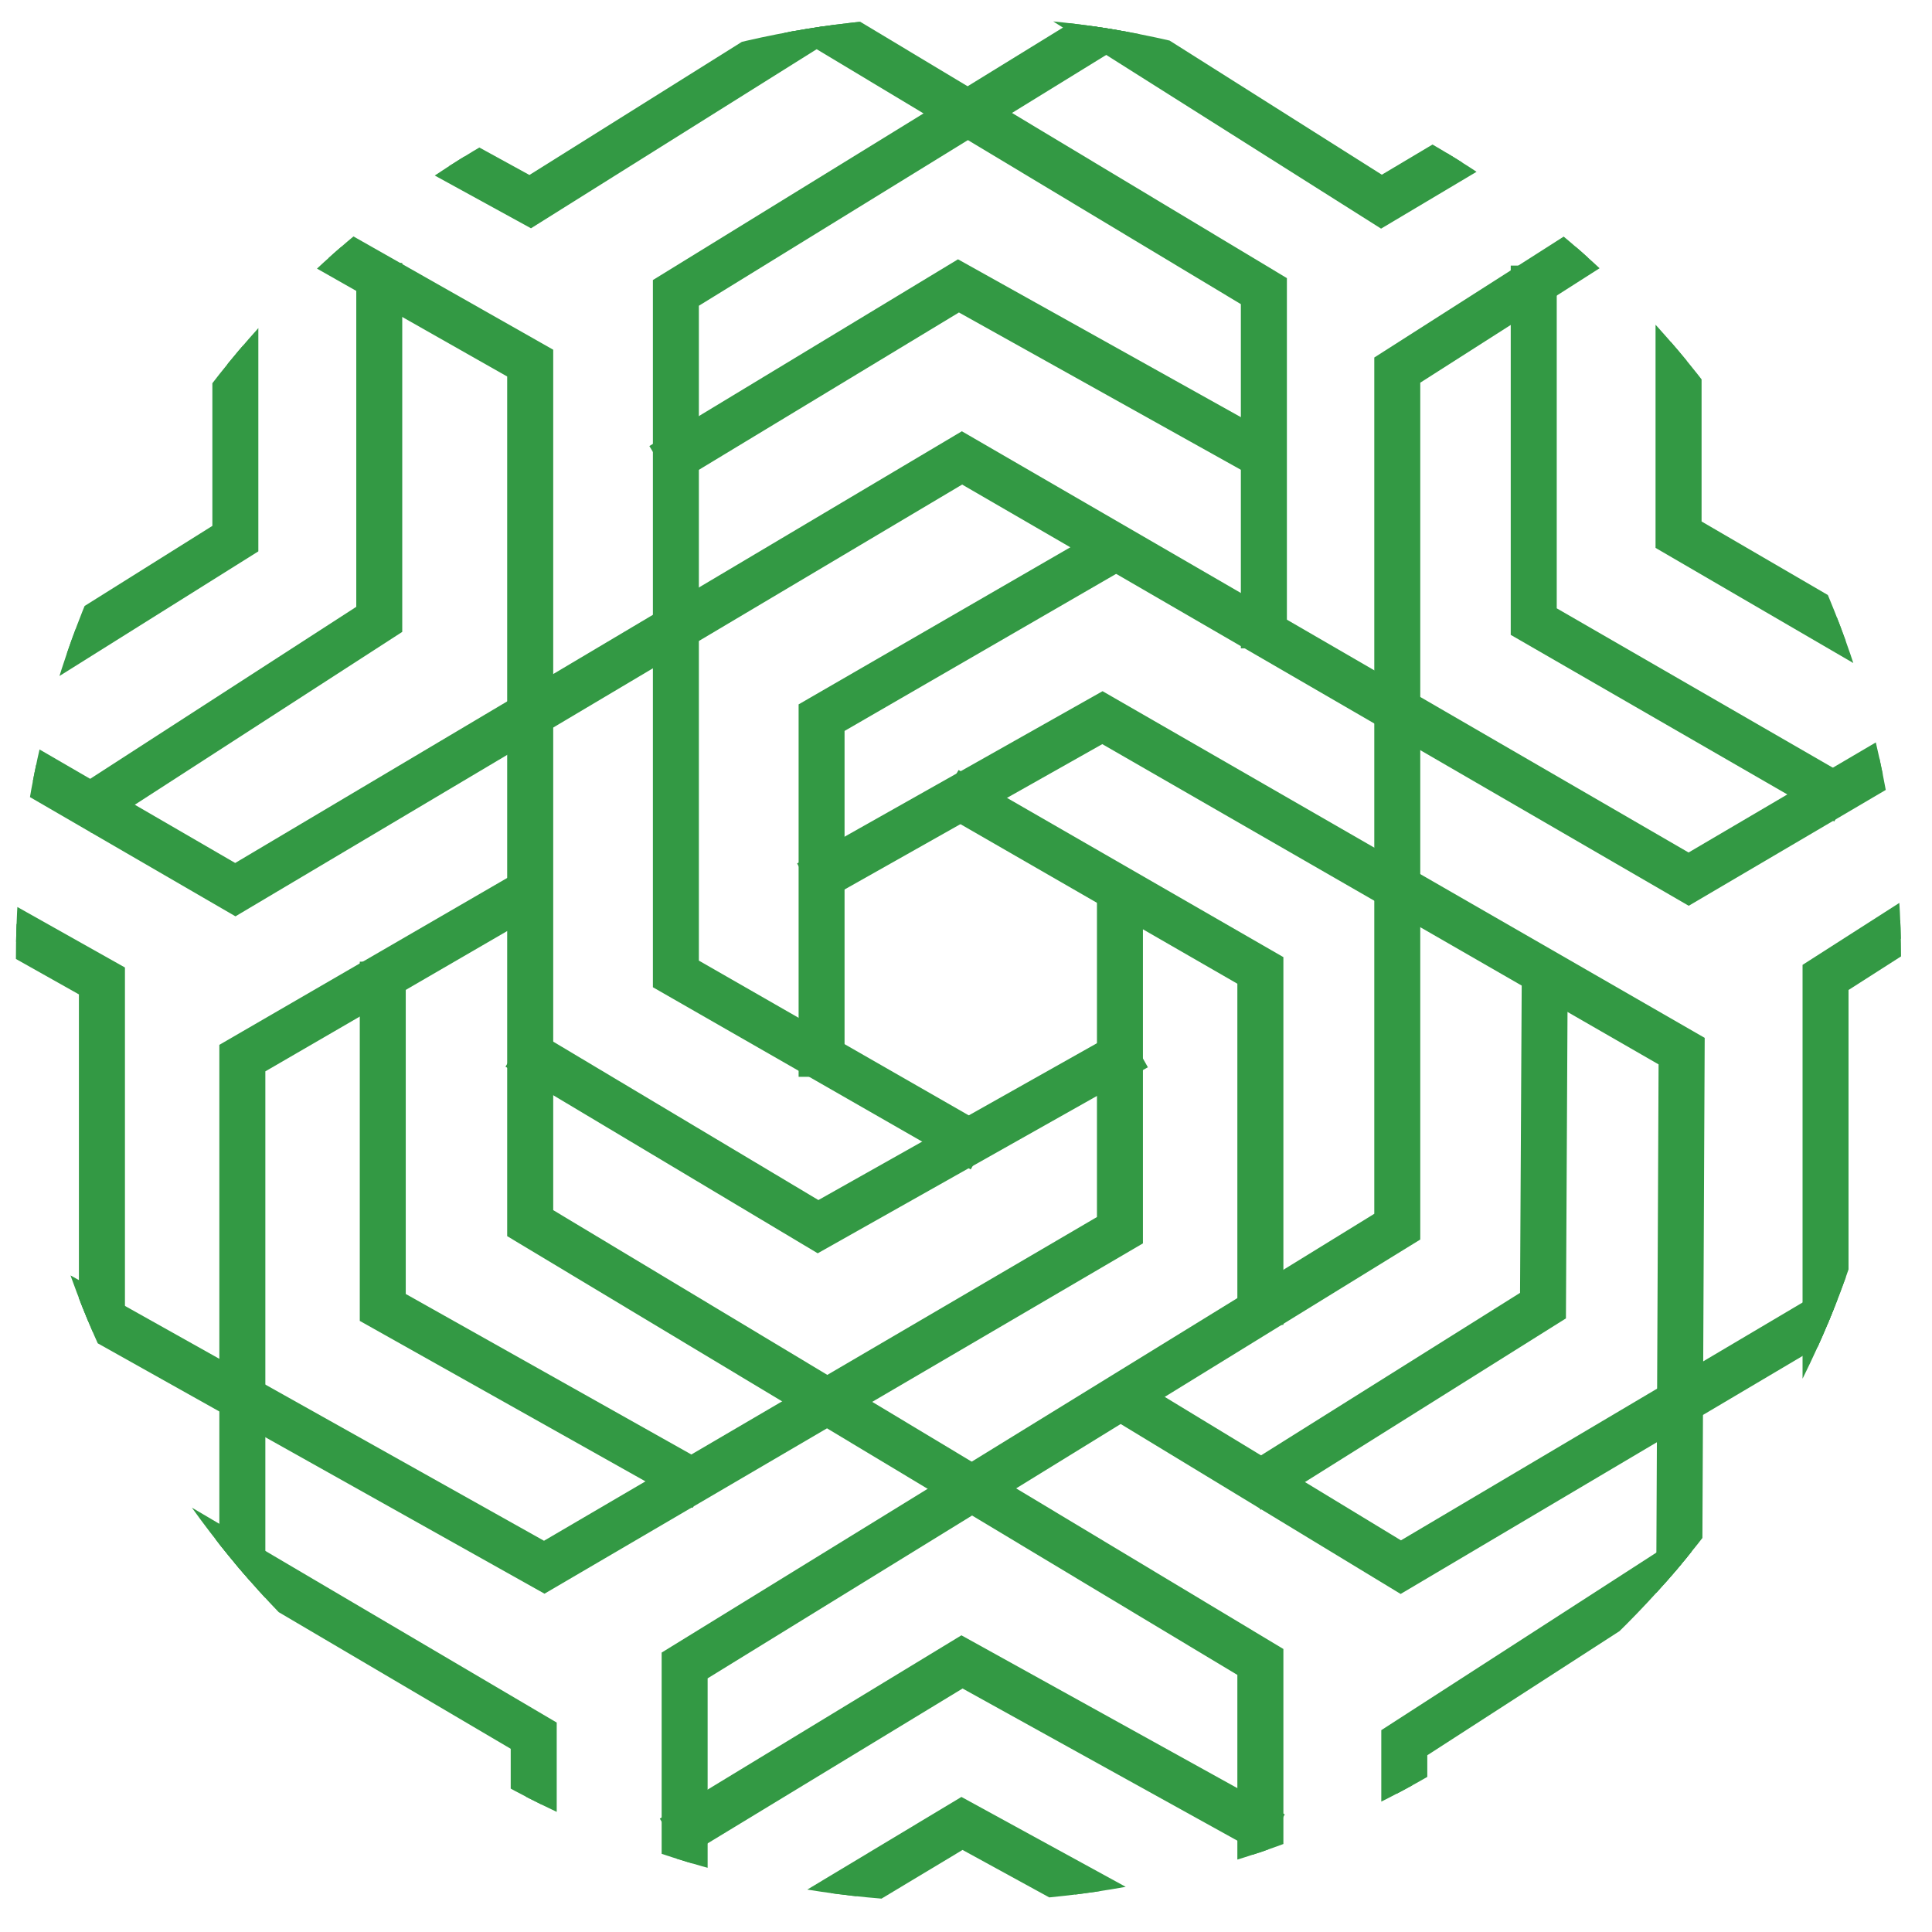 <?xml version="1.0" encoding="utf-8"?>
<!-- Generator: Adobe Illustrator 16.0.2, SVG Export Plug-In . SVG Version: 6.00 Build 0)  -->
<!DOCTYPE svg PUBLIC "-//W3C//DTD SVG 1.1//EN" "http://www.w3.org/Graphics/SVG/1.1/DTD/svg11.dtd">
<svg version="1.1" id="Layer_1" xmlns="http://www.w3.org/2000/svg" xmlns:xlink="http://www.w3.org/1999/xlink" x="0px" y="0px"
	 width="64px" height="64px" viewBox="0 0 64 64" enable-background="new 0 0 64 64" xml:space="preserve">
<g>
	<g>
		<g>
			<defs>
				<circle id="SVGID_1_" cx="31.751" cy="31.775" r="31.224"/>
			</defs>
			<clipPath id="SVGID_2_">
				<use xlink:href="#SVGID_1_"  overflow="visible"/>
			</clipPath>
			<g clip-path="url(#SVGID_2_)">
				<g>
					<polygon fill="#339944" stroke="#339944" stroke-miterlimit="10" points="55.359,53.861 55.444,34.971 36.517,24.075 
						27.345,29.248 27.087,28.793 36.521,23.472 55.969,34.669 55.881,53.863 					"/>
				</g>
				<g>
					<polygon fill="#339944" stroke="#339944" stroke-miterlimit="10" points="41.489,43.389 41.489,32.298 31.677,26.644 
						31.938,26.19 42.014,31.995 42.014,43.389 					"/>
				</g>
				<g>
					<polygon fill="#339944" stroke="#339944" stroke-miterlimit="10" points="-1.139,41.473 -0.884,41.018 18.026,51.616 
						36.838,40.602 36.838,29.545 37.361,29.545 37.361,40.902 18.032,52.217 					"/>
				</g>
				<g>
					<polygon fill="#339944" stroke="#339944" stroke-miterlimit="10" points="26.955,35.171 26.955,23.622 36.736,17.967 
						36.997,18.419 27.477,23.925 27.477,35.171 					"/>
				</g>
				<g>
					<polygon fill="#339944" stroke="#339944" stroke-miterlimit="10" points="-1.755,24.233 -1.493,23.779 7.794,29.167 
						31.866,14.866 55.938,28.819 65.442,23.232 65.442,23.232 65.708,23.683 55.939,29.426 31.869,15.472 7.797,29.775 					"/>
				</g>
				<g>
					<polygon fill="#339944" stroke="#339944" stroke-miterlimit="10" points="22.418,65.898 22.418,55.023 46.025,40.488 
						46.025,12.117 55.799,5.877 56.08,6.319 46.548,12.403 46.548,40.782 22.941,55.318 22.941,65.898 22.943,65.898 					"/>
				</g>
				<g>
					<path fill="#339944" stroke="#339944" stroke-miterlimit="10" d="M22.816,60.857L22.816,60.857L22.816,60.857L22.816,60.857
						L22.816,60.857z M22.545,60.412l9.315-5.662l10.019,5.549l-0.253,0.457l-9.751-5.4l-9.058,5.502L22.545,60.412L22.545,60.412z"
						/>
				</g>
				<g>
					<polygon fill="#339944" stroke="#339944" stroke-miterlimit="10" points="15.916,69.686 31.86,60.102 46.41,68.064 
						49.203,69.594 48.952,70.055 46.158,68.525 31.874,60.705 16.186,70.133 					"/>
				</g>
				<g>
					<polygon fill="#339944" stroke="#339944" stroke-miterlimit="10" points="46.257,68.541 46.257,57.586 55.563,51.579 
						55.563,51.579 55.847,52.018 46.781,57.873 46.781,68.541 					"/>
				</g>
				<g>
					<polygon fill="#339944" stroke="#339944" stroke-miterlimit="10" points="41.489,65.752 41.489,55.201 17.301,40.666 
						17.301,12.181 1.853,3.418 2.11,2.963 17.826,11.876 17.826,40.37 42.014,54.908 42.014,65.752 					"/>
				</g>
				<g>
					<polygon fill="#339944" stroke="#339944" stroke-miterlimit="10" points="17.43,35.163 17.698,34.713 27.103,40.331 
						37.088,34.709 37.344,35.164 27.095,40.939 					"/>
				</g>
				<g>
					<polygon fill="#339944" stroke="#339944" stroke-miterlimit="10" points="22.128,32.414 22.128,9.556 38.974,-0.816 
						39.247,-0.37 22.651,9.849 22.651,32.111 32.23,37.604 31.971,38.057 					"/>
				</g>
				<g>
					<polygon fill="#339944" stroke="#339944" stroke-miterlimit="10" points="41.605,20.976 41.605,9.792 24.567,-0.448 
						24.836,-0.895 42.13,9.496 42.13,20.976 42.13,20.976 					"/>
				</g>
				<g>
					<path fill="#339944" stroke="#339944" stroke-miterlimit="10" d="M22.466,15.393L22.466,15.393L22.466,15.393L22.466,15.393
						L22.466,15.393z M22.197,14.945l9.548-5.777l10.134,5.655l-0.255,0.456l-9.868-5.506l-9.289,5.62L22.197,14.945L22.197,14.945z
						"/>
				</g>
				<g>
					<polygon fill="#339944" stroke="#339944" stroke-miterlimit="10" points="37.081,46.561 37.352,46.111 46.405,51.609 
						62.808,41.895 63.075,42.346 46.401,52.219 					"/>
				</g>
				<g>
					<polygon fill="#339944" stroke="#339944" stroke-miterlimit="10" points="7.766,56.914 7.766,34.9 17.316,29.363 
						17.579,29.813 8.29,35.202 8.29,56.914 					"/>
				</g>
				<g>
					<polygon fill="#339944" stroke="#339944" stroke-miterlimit="10" points="12.418,43.464 12.418,32.357 12.941,32.357 
						12.941,43.157 23.013,48.818 23.013,48.818 22.756,49.271 					"/>
				</g>
				<g>
					<polygon fill="#339944" stroke="#339944" stroke-miterlimit="10" points="17.418,68.863 17.418,57.645 3.057,49.188 
						3.057,49.188 3.323,48.736 17.942,57.348 17.942,68.863 					"/>
				</g>
				<g>
					<polygon fill="#339944" stroke="#339944" stroke-miterlimit="10" points="3.114,43.618 3.114,32.648 -9.016,25.826 
						-8.76,25.369 3.639,32.342 3.639,43.618 					"/>
				</g>
				<g>
					<polygon fill="#339944" stroke="#339944" stroke-miterlimit="10" points="2.886,26.46 12.302,20.374 12.302,9.211 
						12.825,9.211 12.825,20.66 3.17,26.9 3.17,26.9 					"/>
				</g>
				<g>
					<polygon fill="#339944" stroke="#339944" stroke-miterlimit="10" points="-8.856,27.972 7.535,17.697 7.535,1.679 8.058,1.679 
						8.058,17.988 -8.578,28.414 					"/>
				</g>
				<g>
					<polygon fill="#339944" stroke="#339944" stroke-miterlimit="10" points="41.643,48.883 50.852,43.105 50.91,32.319 
						51.432,32.322 51.375,43.396 41.919,49.326 					"/>
				</g>
				<g>
					<polygon fill="#339944" stroke="#339944" stroke-miterlimit="10" points="50.545,20.742 50.545,9.298 51.069,9.298 
						51.069,20.44 60.836,26.078 60.577,26.53 					"/>
				</g>
				<g>
					<polygon fill="#339944" stroke="#339944" stroke-miterlimit="10" points="55.342,17.862 55.342,6.549 55.867,6.549 
						55.867,17.562 65.547,23.199 65.285,23.651 					"/>
				</g>
				<g>
					<polygon fill="#339944" stroke="#339944" stroke-miterlimit="10" points="60.212,46.393 60.212,32.236 64.659,29.389 
						64.659,29.389 64.942,29.83 60.735,32.521 60.735,46.393 					"/>
				</g>
				<g>
					<polygon fill="#339944" stroke="#339944" stroke-miterlimit="10" points="13.07,4.514 10.228,2.956 10.479,2.497 13.322,4.054 
						17.555,6.376 30.042,-1.449 30.32,-1.008 17.573,6.983 					"/>
				</g>
				<g>
					<polygon fill="#339944" stroke="#339944" stroke-miterlimit="10" points="33.936,-0.484 34.215,-0.927 45.767,6.374 
						52.955,2.094 53.222,2.544 45.758,6.987 					"/>
				</g>
			</g>
		</g>
	</g>
</g>
</svg>
